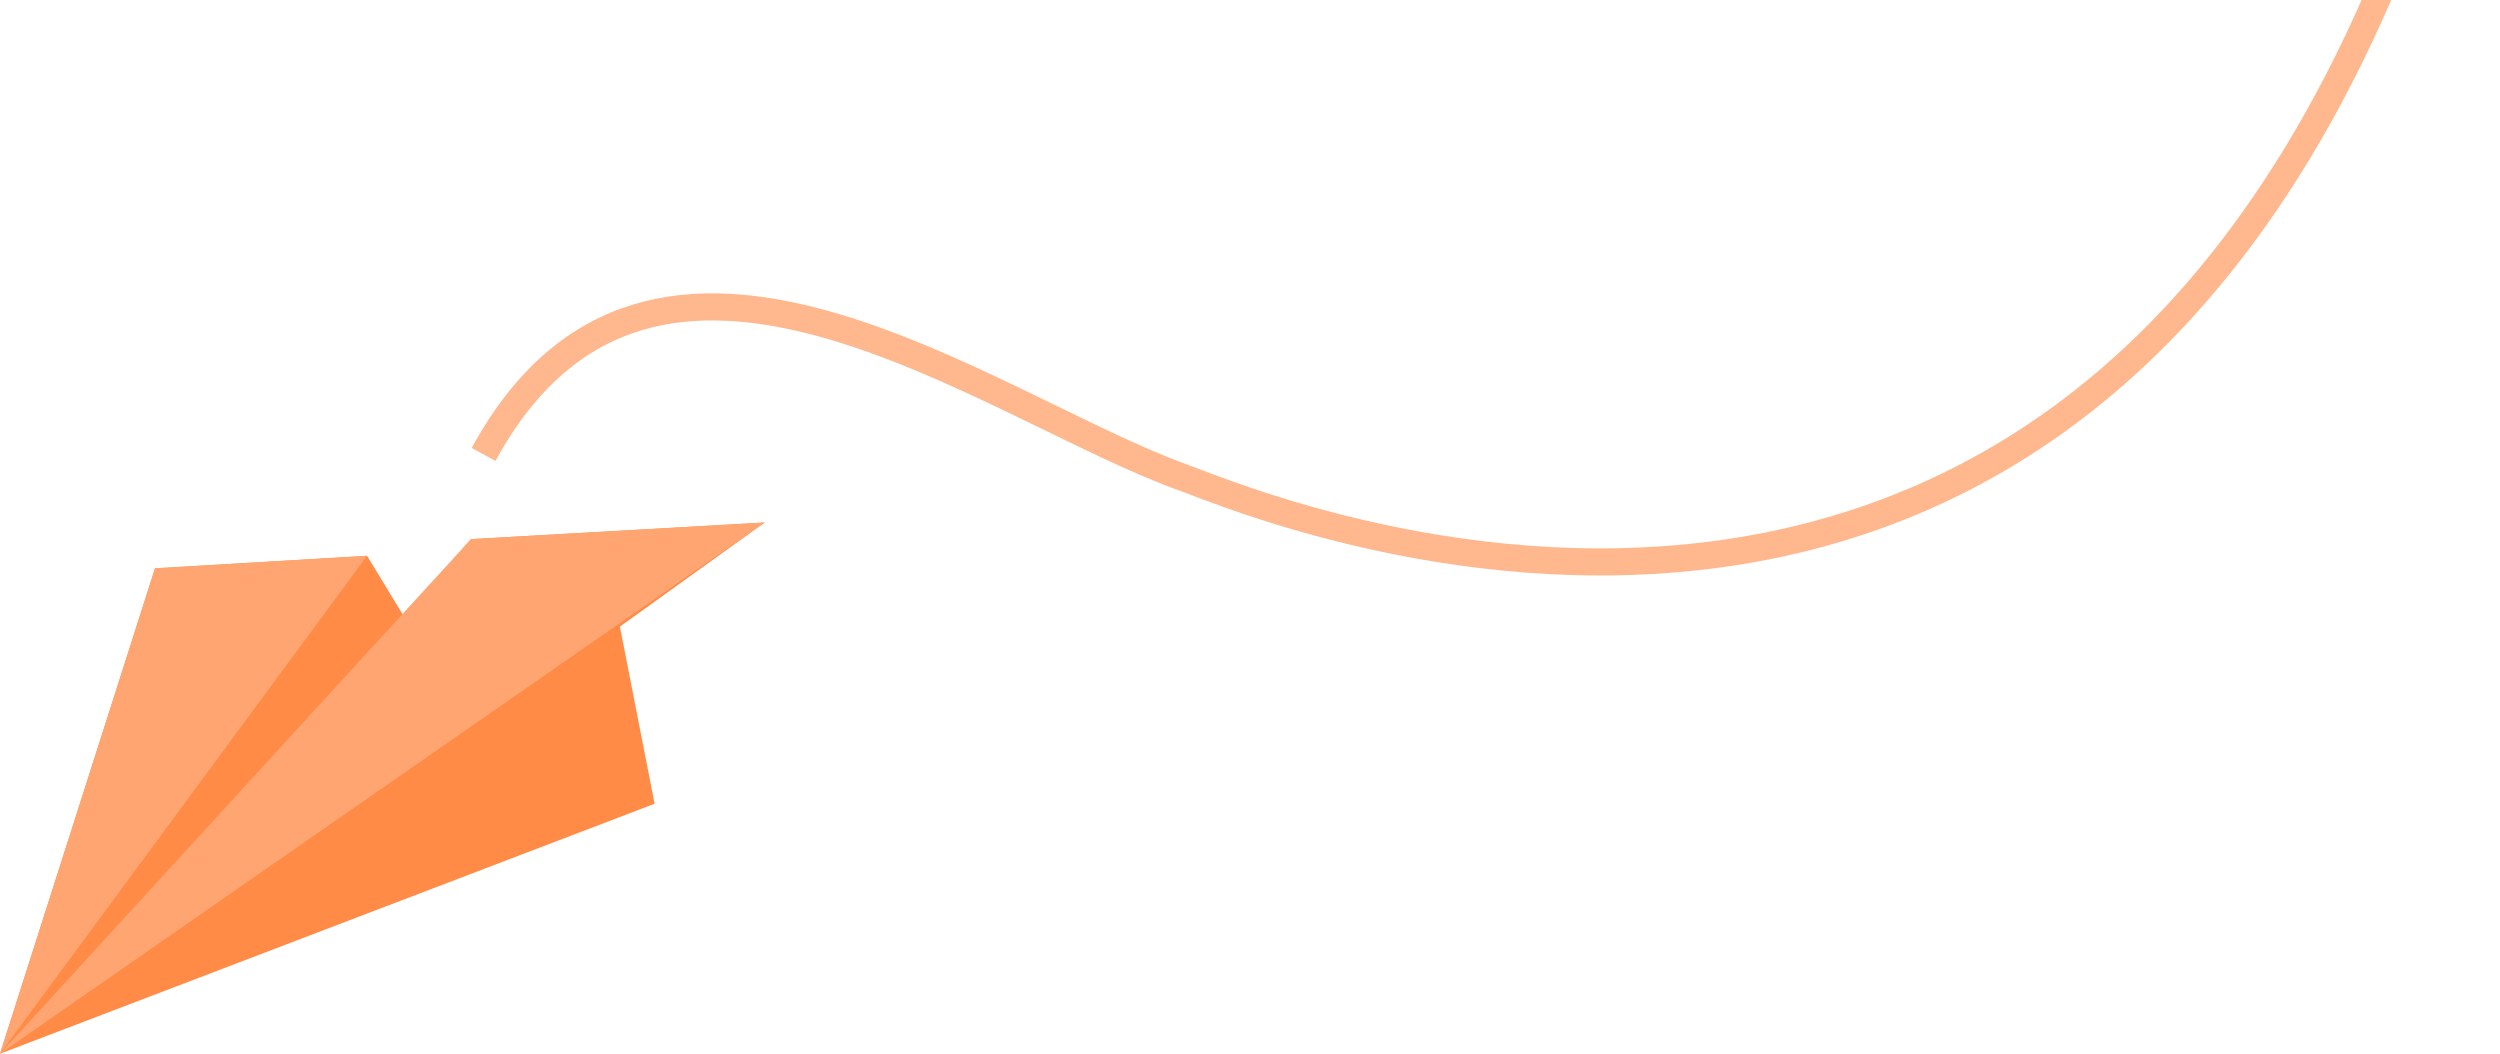 <svg width="946" height="399" viewBox="0 0 946 399" fill="none" xmlns="http://www.w3.org/2000/svg">
    <path d="M58.666 215.055L138.896 210.31L152.798 233.188L178.242 204L289.354 197.716L234.567 237.113L247.7 304.134L0.007 398.727L58.666 215.055Z" fill="#FF8B46"/>
    <path d="M138.897 210.308L0.007 398.726L58.666 215.053L138.897 210.308Z" fill="#FFA571"/>
    <path d="M178.242 204L0.007 398.727L289.354 197.716L178.242 204Z" fill="#FFA571"/>
    <path d="M182.986 171.96C246.904 54.744 373.995 154.365 448.146 180.86C476.078 190.838 831.663 344.652 940.303 -127.371" stroke="#FFB88D" stroke-width="10.26" stroke-miterlimit="10"/>
</svg>

